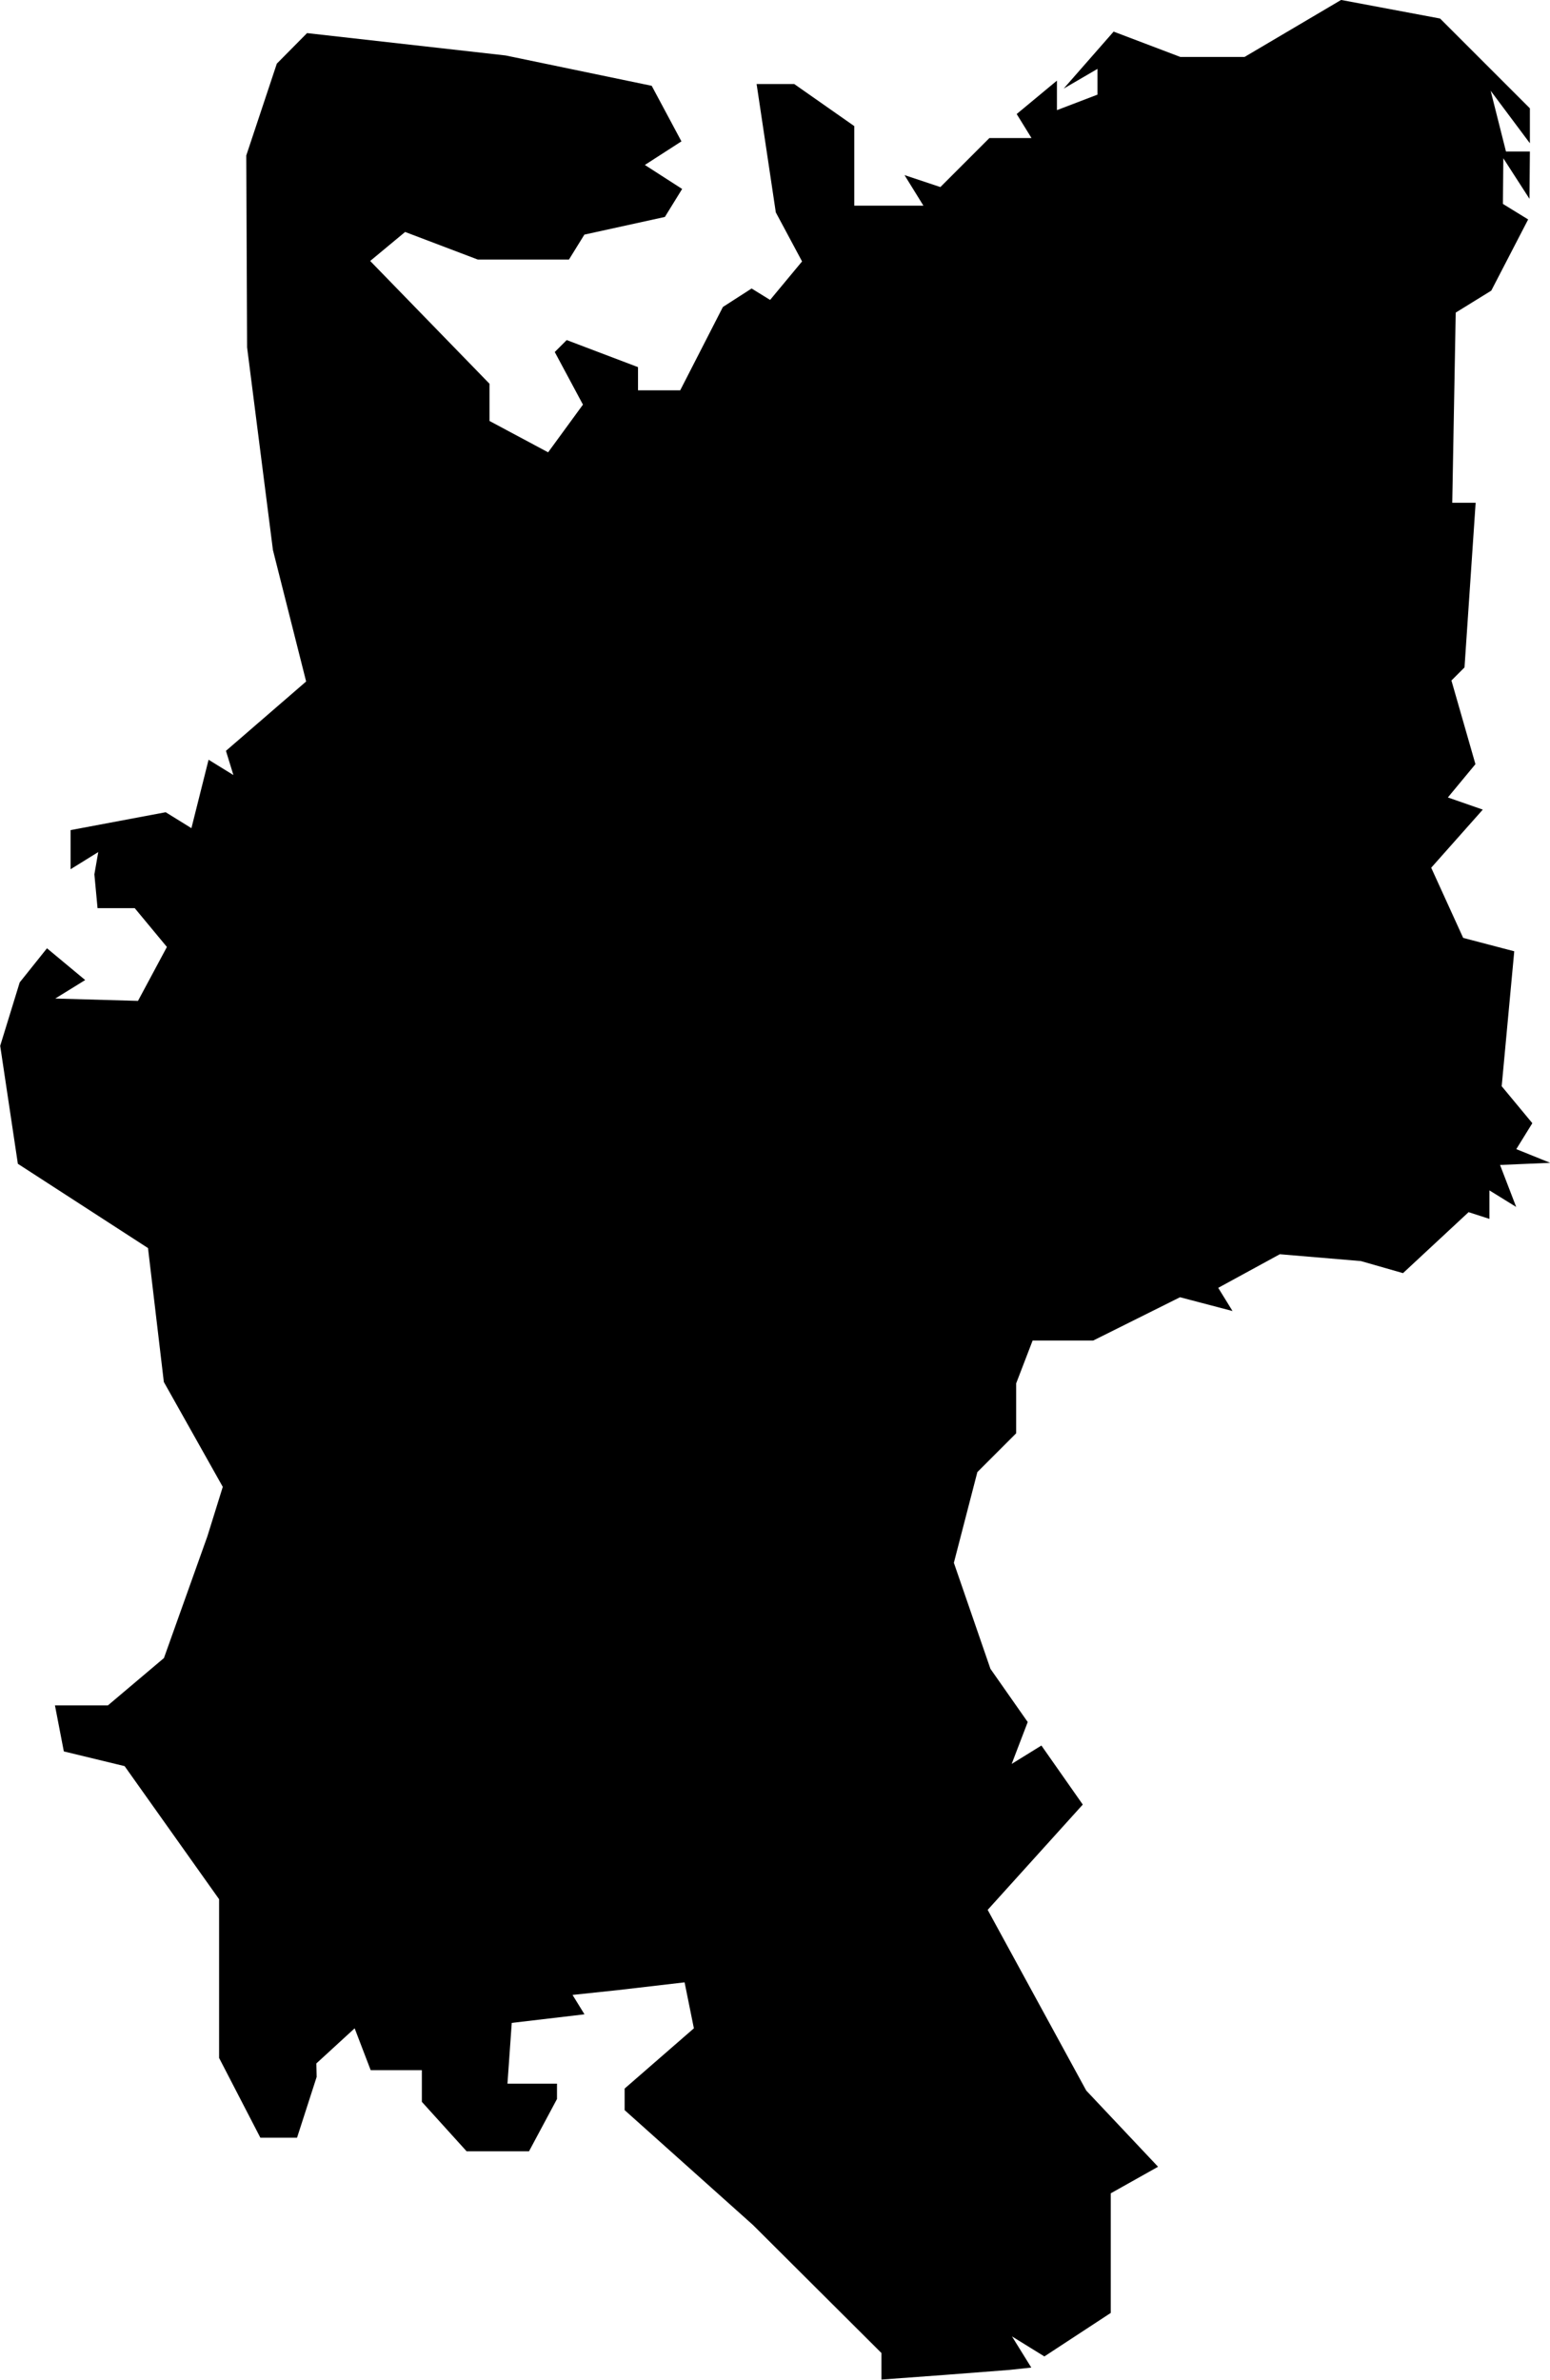 <?xml version="1.0" encoding="UTF-8" standalone="no"?>
<!-- Created with Inkscape (http://www.inkscape.org/) -->

<svg
   width="30.348mm"
   height="46.599mm"
   viewBox="0 0 30.348 46.599"
   version="1.1"
   id="svg1"
   xml:space="preserve"
   xmlns="http://www.w3.org/2000/svg"
   xmlns:svg="http://www.w3.org/2000/svg"><defs
     id="defs1" /><g
     id="layer1"
     transform="translate(-110.975,-37.148)"><path
       style="display:inline;fill:#000000;stroke-width:0.265"
       d="m 129.482,83.65 1.257,-0.097 0.214,-0.023 0.214,-0.023 -0.189,-0.305 -0.189,-0.305 0.317,0.196 0.317,0.196 0.65,-0.426 0.65,-0.426 v -1.171 -1.171 l 0.463,-0.26 0.463,-0.26 -0.703,-0.746 -0.703,-0.746 -0.965,-1.769 -0.965,-1.769 0.931,-1.031 0.931,-1.031 -0.405,-0.578 -0.405,-0.578 -0.291,0.18 -0.291,0.18 0.157,-0.41 0.157,-0.41 -0.365,-0.521 -0.365,-0.521 -0.358,-1.038 -0.358,-1.038 0.23,-0.888 0.23,-0.888 0.38,-0.38 0.38,-0.38 v -0.489 -0.489 l 0.161,-0.419 0.161,-0.419 h 0.593 0.593 l 0.85,-0.424 0.85,-0.424 0.514,0.135 0.514,0.135 -0.14,-0.227 -0.14,-0.227 0.603,-0.329 0.603,-0.329 0.794,0.067 0.794,0.067 0.412,0.118 0.412,0.118 0.642,-0.597 0.642,-0.597 0.204,0.066 0.204,0.066 V 60.737 60.457 l 0.262,0.162 0.262,0.162 -0.158,-0.411 -0.158,-0.411 0.491,-0.021 0.491,-0.021 -0.332,-0.134 -0.332,-0.134 0.157,-0.254 0.157,-0.254 -0.3,-0.362 -0.3,-0.362 0.123,-1.321 0.123,-1.321 -0.5,-0.131 -0.5,-0.131 -0.313,-0.687 -0.313,-0.687 0.505,-0.569 0.505,-0.569 -0.342,-0.119 -0.342,-0.119 0.27,-0.326 0.27,-0.326 -0.235,-0.819 -0.235,-0.819 0.128,-0.128 0.128,-0.128 0.109,-1.612 0.109,-1.612 h -0.229 -0.229 l 0.034,-1.862 0.034,-1.862 0.348,-0.215 0.348,-0.215 0.361,-0.697 0.361,-0.697 -0.247,-0.152 -0.247,-0.152 0.004,-0.447 0.004,-0.447 0.256,0.397 0.256,0.397 0.004,-0.463 0.004,-0.463 h -0.234 -0.234 l -0.15,-0.595 -0.15,-0.595 0.384,0.514 0.384,0.514 V 39.61 39.269 l -0.879,-0.879 -0.879,-0.879 -0.969,-0.182 -0.969,-0.182 -0.945,0.558 -0.945,0.558 h -0.629 -0.629 l -0.653,-0.248 -0.653,-0.248 -0.489,0.558 -0.489,0.558 0.331,-0.193 0.331,-0.193 v 0.252 0.252 l -0.397,0.152 -0.397,0.152 v -0.289 -0.289 l -0.394,0.327 -0.394,0.327 0.145,0.235 0.145,0.235 h -0.412 -0.412 l -0.48,0.48 -0.48,0.48 -0.351,-0.117 -0.351,-0.117 0.185,0.299 0.185,0.299 h -0.677 -0.677 v -0.779 -0.779 l -0.588,-0.412 -0.588,-0.412 h -0.368 -0.368 l 0.188,1.257 0.188,1.257 0.257,0.48 0.257,0.48 -0.313,0.377 -0.313,0.377 -0.181,-0.112 -0.181,-0.112 -0.281,0.181 -0.281,0.181 -0.418,0.816 -0.418,0.816 h -0.413 -0.413 v -0.227 -0.227 l -0.698,-0.265 -0.698,-0.265 -0.117,0.117 -0.117,0.117 0.276,0.515 0.276,0.515 -0.341,0.467 -0.341,0.467 -0.574,-0.307 -0.574,-0.307 V 45.025 44.662 l -1.168,-1.202 -1.168,-1.202 0.342,-0.284 0.342,-0.284 0.711,0.27 0.711,0.27 h 0.893 0.893 l 0.151,-0.244 0.151,-0.244 0.788,-0.173 0.788,-0.173 0.169,-0.274 0.169,-0.274 -0.365,-0.235 -0.365,-0.235 0.358,-0.231 0.358,-0.231 -0.291,-0.544 -0.291,-0.544 -1.43,-0.297 -1.43,-0.297 -1.944,-0.219 -1.944,-0.219 -0.296,0.299 -0.296,0.299 -0.299,0.899 -0.299,0.899 0.008,1.879 0.008,1.879 0.253,1.984 0.253,1.984 0.325,1.287 0.325,1.287 -0.785,0.679 -0.785,0.679 0.073,0.237 0.073,0.237 -0.243,-0.15 -0.243,-0.15 -0.168,0.67 -0.168,0.67 -0.252,-0.156 -0.252,-0.156 -0.931,0.175 -0.931,0.175 v 0.383 0.383 l 0.271,-0.168 0.271,-0.168 -0.038,0.218 -0.038,0.218 0.031,0.331 0.031,0.331 h 0.364 0.364 l 0.315,0.38 0.315,0.38 -0.283,0.528 -0.283,0.528 -0.81,-0.023 -0.81,-0.023 0.293,-0.181 0.293,-0.181 -0.374,-0.311 -0.374,-0.311 -0.267,0.334 -0.267,0.334 -0.191,0.621 -0.191,0.621 0.173,1.155 0.173,1.155 1.274,0.825 1.274,0.825 0.155,1.311 0.155,1.311 0.577,1.027 0.577,1.027 -0.151,0.485 -0.151,0.485 -0.425,1.191 -0.425,1.191 -0.548,0.463 -0.548,0.463 h -0.519 -0.519 l 0.087,0.451 0.087,0.451 0.595,0.144 0.595,0.144 0.925,1.303 0.925,1.303 v 1.554 1.554 l 0.404,0.781 0.404,0.781 h 0.359 0.359 l 0.192,-0.595 0.192,-0.595 -0.003,-0.132 -0.003,-0.132 0.375,-0.344 0.375,-0.344 0.157,0.41 0.157,0.41 h 0.501 0.501 v 0.31 0.31 l 0.438,0.484 0.438,0.484 h 0.611 0.611 l 0.274,-0.512 0.274,-0.512 v -0.15 -0.15 h -0.485 -0.485 l 0.042,-0.595 0.042,-0.595 0.712,-0.084 0.712,-0.084 -0.117,-0.19 -0.117,-0.19 0.444,-0.047 0.444,-0.047 0.653,-0.076 0.653,-0.076 0.091,0.45 0.091,0.45 -0.678,0.59 -0.678,0.59 v 0.211 0.211 l 1.257,1.125 1.257,1.125 1.257,1.253 1.257,1.253 v 0.26 0.26 z"
       id="path433" /></g></svg>
